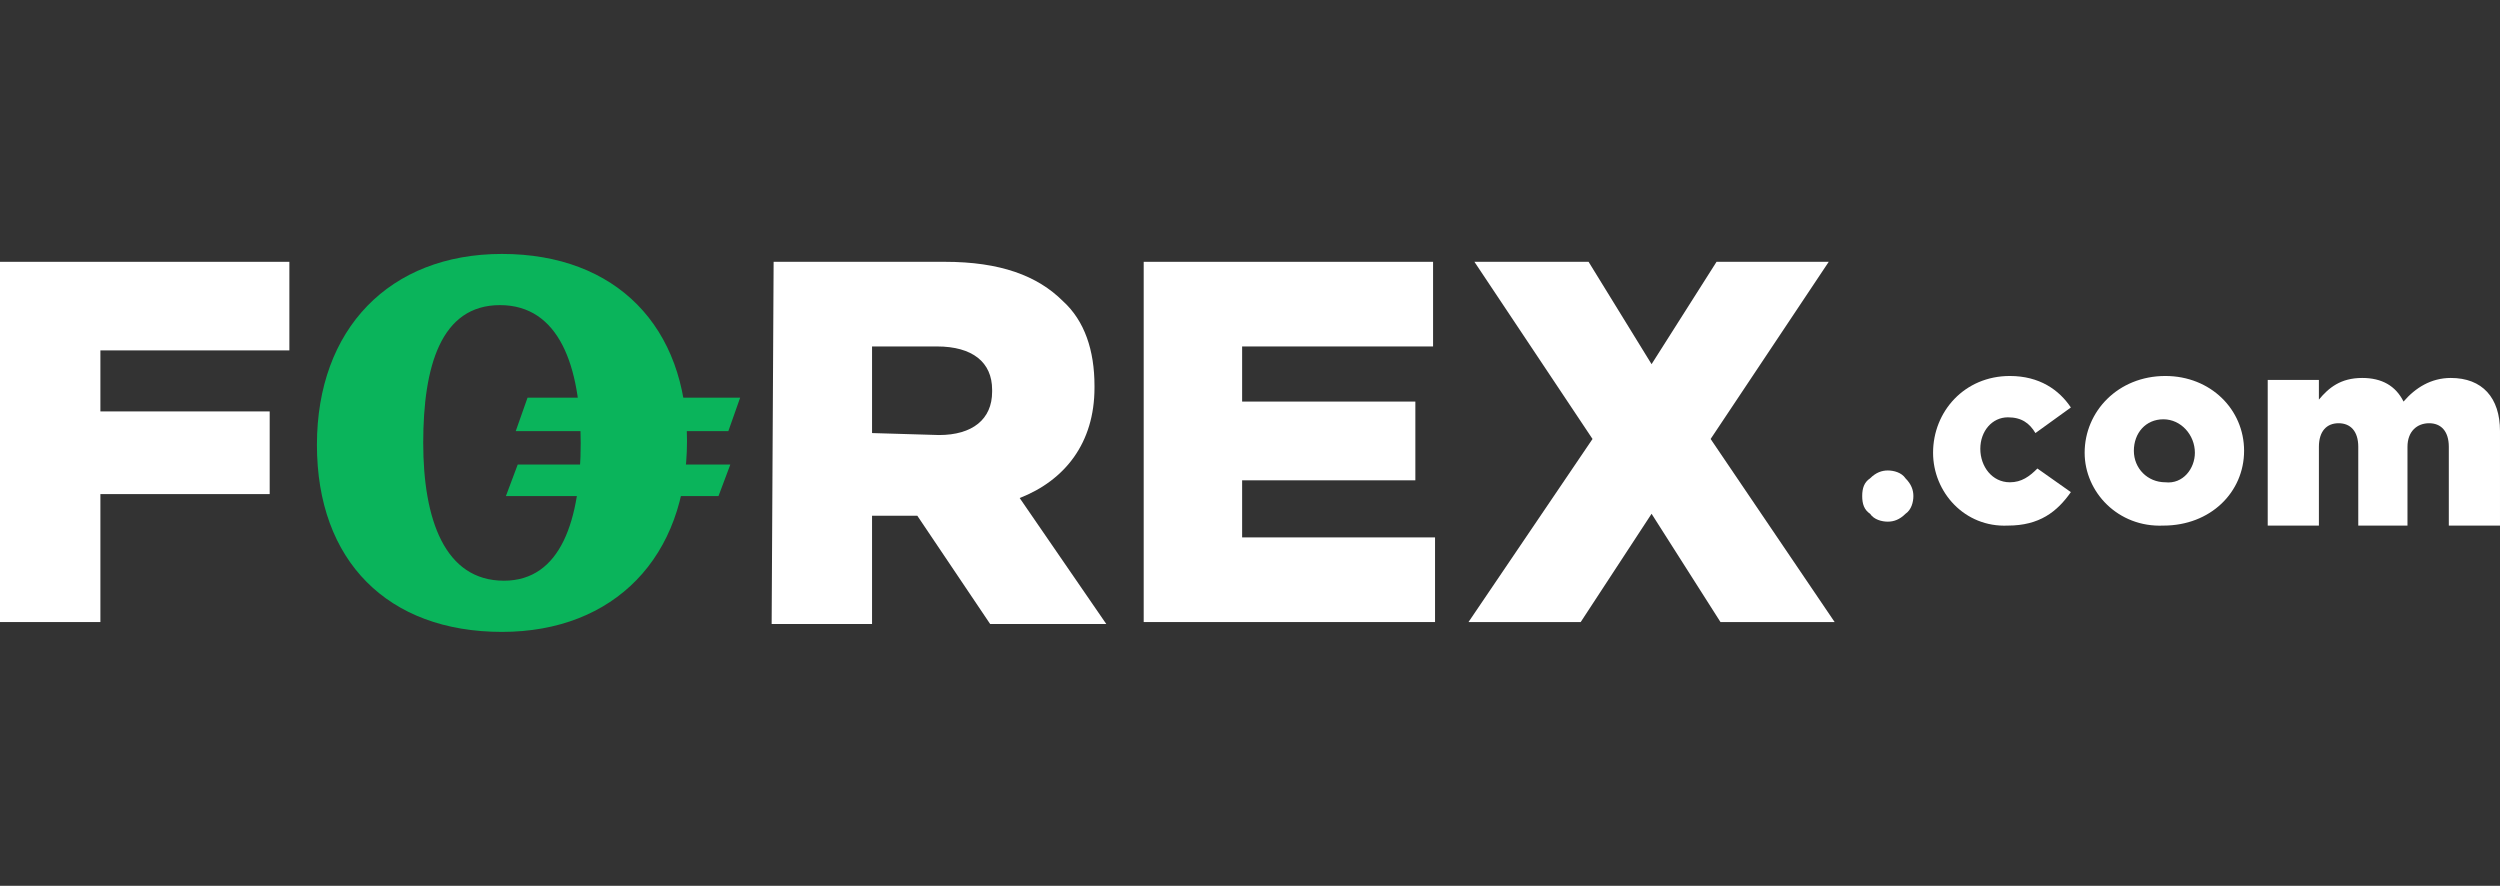 <?xml version="1.0" encoding="utf-8"?>
<!-- Generator: Adobe Illustrator 25.0.0, SVG Export Plug-In . SVG Version: 6.00 Build 0)  -->
<svg version="1.1" id="Layer_2" xmlns="http://www.w3.org/2000/svg" xmlns:xlink="http://www.w3.org/1999/xlink" x="0px" y="0px"
	 viewBox="0 0 127 45" style="enable-background:new 0 0 127 45;" xml:space="preserve">
<rect x="0" y="0" width="127" height="45" fill="#333333" stroke="none"/>
<style type="text/css">
	.st0{fill:#FFFFFF;}
	.st1{fill:#0AB45B;}
</style>
<g>
	<polygon class="st0" points="0,13.3 14.7,13.3 14.7,17.8 5.1,17.8 5.1,20.9 13.7,20.9 13.7,25.1 5.1,25.1 5.1,31.6 0,31.6 	"/>
	<path class="st0" d="M39.3,13.3h8.7c2.8,0,4.7,0.7,6,2c1.1,1,1.6,2.5,1.6,4.3v0.1c0,2.8-1.5,4.7-3.8,5.6l4.4,6.4h-5.9l-3.7-5.5
		h-0.1h-2.2v5.5h-5.1L39.3,13.3L39.3,13.3z M47.7,22.1c1.7,0,2.7-0.8,2.7-2.2v-0.1c0-1.4-1-2.2-2.8-2.2h-3.3v4.4L47.7,22.1
		L47.7,22.1z"/>
	<polygon class="st0" points="58.1,13.3 72.8,13.3 72.8,17.6 63.1,17.6 63.1,20.4 71.9,20.4 71.9,24.4 63.1,24.4 63.1,27.3 
		72.9,27.3 72.9,31.6 58.1,31.6 	"/>
	<polygon class="st0" points="80.9,22.3 74.9,13.3 80.7,13.3 83.9,18.5 87.2,13.3 92.9,13.3 86.9,22.3 93.2,31.6 87.4,31.6 
		83.9,26.1 80.3,31.6 74.6,31.6 	"/>
	<path class="st0" d="M98.2,23L98.2,23c0-2.1,1.6-3.9,3.9-3.9c1.5,0,2.5,0.7,3.1,1.6l-1.8,1.3c-0.3-0.5-0.7-0.8-1.4-0.8
		c-0.8,0-1.4,0.7-1.4,1.6v0c0,0.9,0.6,1.7,1.5,1.7c0.6,0,1-0.3,1.4-0.7l1.7,1.2c-0.7,1-1.6,1.7-3.2,1.7C99.8,26.8,98.2,25,98.2,23"
		/>
	<path class="st0" d="M105.9,23L105.9,23c0-2.1,1.7-3.9,4.1-3.9c2.3,0,4,1.7,4,3.8v0c0,2.1-1.7,3.8-4.1,3.8
		C107.6,26.8,105.9,25,105.9,23 M111.5,23L111.5,23c0-0.9-0.7-1.7-1.6-1.7c-0.9,0-1.5,0.7-1.5,1.6v0c0,0.9,0.7,1.6,1.6,1.6
		C110.9,24.6,111.5,23.8,111.5,23"/>
	<path class="st0" d="M115.2,19.3h2.6v1c0.5-0.6,1.1-1.1,2.2-1.1c1,0,1.7,0.4,2.1,1.2c0.6-0.7,1.4-1.2,2.4-1.2c1.6,0,2.5,1,2.5,2.7
		v4.8h-2.6v-4c0-0.8-0.4-1.2-1-1.2s-1.1,0.4-1.1,1.2v4h-2.5v-4c0-0.8-0.4-1.2-1-1.2s-1,0.4-1,1.2v4h-2.6L115.2,19.3L115.2,19.3z"/>
	<path class="st1" d="M16.1,22.6c0-5.9,3.7-9.7,9.4-9.7c5.8,0,9.4,3.7,9.4,9.5c0,5.9-3.7,9.7-9.4,9.7C19.7,32.1,16.1,28.5,16.1,22.6
		 M29.5,22.5c0-3.9-1.1-7-4.1-7c-3,0-3.9,3.1-3.9,7s1.1,7,4.1,7C28.5,29.5,29.5,26.4,29.5,22.5"/>
	<polygon class="st1" points="37.1,23.6 26.3,23.6 25.7,25.2 36.5,25.2 	"/>
	<polygon class="st1" points="37.6,20.2 26.8,20.2 26.2,21.9 37,21.9 	"/>
	<path class="st0" d="M94.6,25.2c0-0.4,0.1-0.7,0.4-0.9c0.3-0.3,0.6-0.4,0.9-0.4s0.7,0.1,0.9,0.4c0.3,0.3,0.4,0.6,0.4,0.9
		s-0.1,0.7-0.4,0.9c-0.3,0.3-0.6,0.4-0.9,0.4s-0.7-0.1-0.9-0.4C94.7,25.9,94.6,25.6,94.6,25.2"/>
</g>
</svg>
